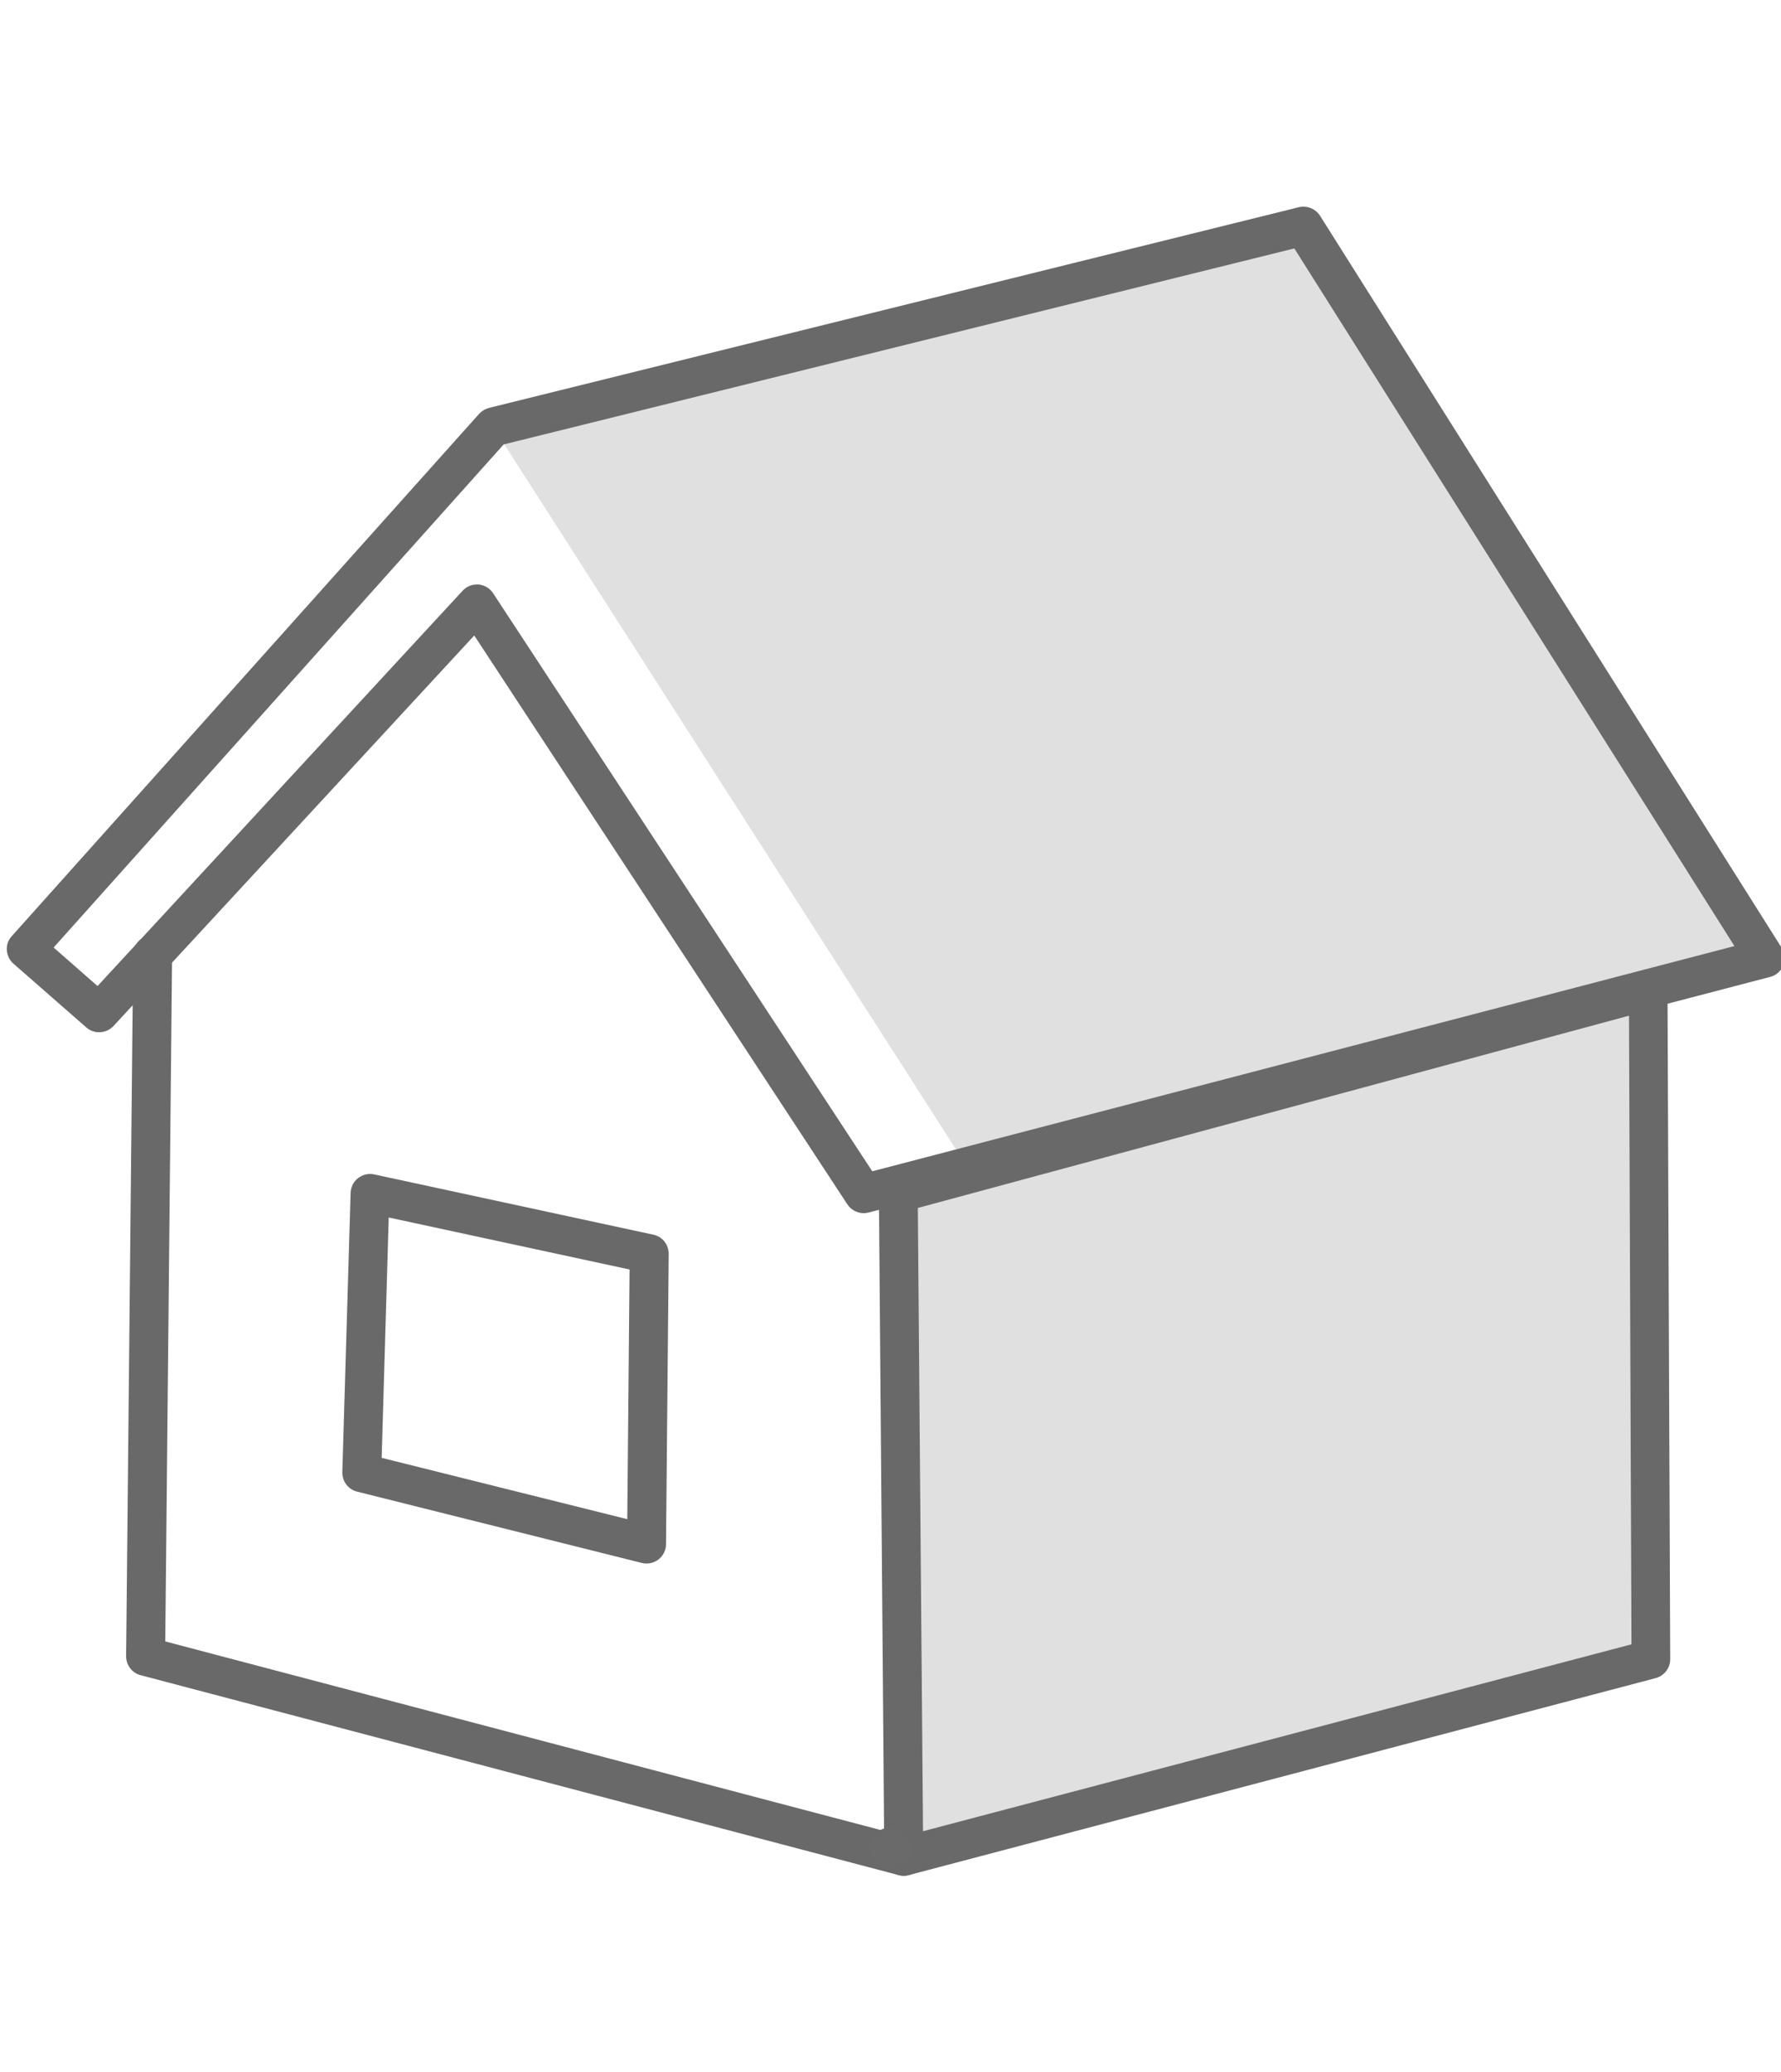 <svg width="86" height="81" viewBox="0 0 86 81" fill="none" xmlns="http://www.w3.org/2000/svg" style="height: 100px;"><path d="M23.81 11.1L46.71 46.83L85.22 36.74L62.93 1.41L23.81 11.1Z" fill="#E0E0E0"></path> <path d="M43.37 48.08L43.64 80.09L79.72 70.58L79.59 38.29L43.37 48.08Z" fill="#E0E0E0"></path> <path d="M43.64 81.03C43.56 81.03 43.48 81.02 43.4 81L6.79 71.35C6.37 71.24 6.09 70.86 6.09 70.43L6.43 36.57C6.43 36.05 6.85 35.64 7.37 35.64H7.38C7.9 35.64 8.31 36.07 8.31 36.59L7.98 69.72L43.88 79.18C44.38 79.31 44.68 79.83 44.55 80.33C44.43 80.75 44.05 81.03 43.64 81.03Z" fill="#696969"></path> <path d="M41.7 49.05C41.39 49.05 41.09 48.89 40.92 48.63L22.9 21.17L5.48 40.02C5.13 40.39 4.55 40.42 4.17 40.09L0.65 37.01C0.46 36.85 0.35 36.61 0.33 36.36C0.31 36.11 0.4 35.86 0.57 35.68L23.13 10.48C23.26 10.34 23.42 10.24 23.6 10.19L62.72 0.5C63.11 0.41 63.52 0.57 63.74 0.91L86.03 36.24C86.19 36.49 86.22 36.81 86.11 37.09C86 37.37 85.76 37.58 85.47 37.65L41.94 49.02C41.86 49.04 41.78 49.05 41.7 49.05ZM23.02 18.71C23.05 18.71 23.07 18.71 23.1 18.71C23.39 18.73 23.65 18.89 23.81 19.13L42.12 47.03L83.75 36.16L62.5 2.49L24.32 11.95L2.59 36.23L4.71 38.09L22.33 19.02C22.51 18.82 22.76 18.71 23.02 18.71Z" fill="#696969"></path> <path d="M43.64 81.03C43.44 81.03 43.24 80.96 43.07 80.84C42.84 80.66 42.7 80.39 42.7 80.1L42.44 48.09C42.44 47.66 42.72 47.29 43.13 47.18L79.34 37.39C79.62 37.31 79.92 37.37 80.15 37.55C80.38 37.73 80.52 38 80.52 38.29L80.65 70.58C80.65 71.01 80.36 71.38 79.95 71.49L43.88 81C43.8 81.02 43.72 81.03 43.64 81.03ZM44.32 48.8L44.57 78.88L78.78 69.86L78.66 39.52L44.32 48.8Z" fill="#696969"></path> <path d="M31.21 65.96C31.13 65.96 31.06 65.95 30.98 65.93L17.24 62.49C16.81 62.38 16.52 61.99 16.53 61.55L16.93 48.07C16.94 47.79 17.07 47.53 17.29 47.36C17.51 47.19 17.79 47.12 18.07 47.18L31.55 50.09C31.99 50.18 32.29 50.57 32.29 51.02L32.16 65.03C32.16 65.32 32.02 65.59 31.8 65.76C31.62 65.9 31.42 65.96 31.21 65.96ZM18.43 60.86L30.29 63.82L30.4 51.77L18.77 49.26L18.43 60.86Z" fill="#696969"></path> <path d="M43 80.72C43.558 80.72 44.01 80.268 44.01 79.71C44.01 79.152 43.558 78.7 43 78.7C42.442 78.7 41.99 79.152 41.99 79.71C41.99 80.268 42.442 80.72 43 80.72Z" fill="#6A6A6A"></path> <path d="M18.43 60.86L30.29 63.83L30.4 51.77L18.77 49.26L18.43 60.86Z" fill="none"></path></svg>